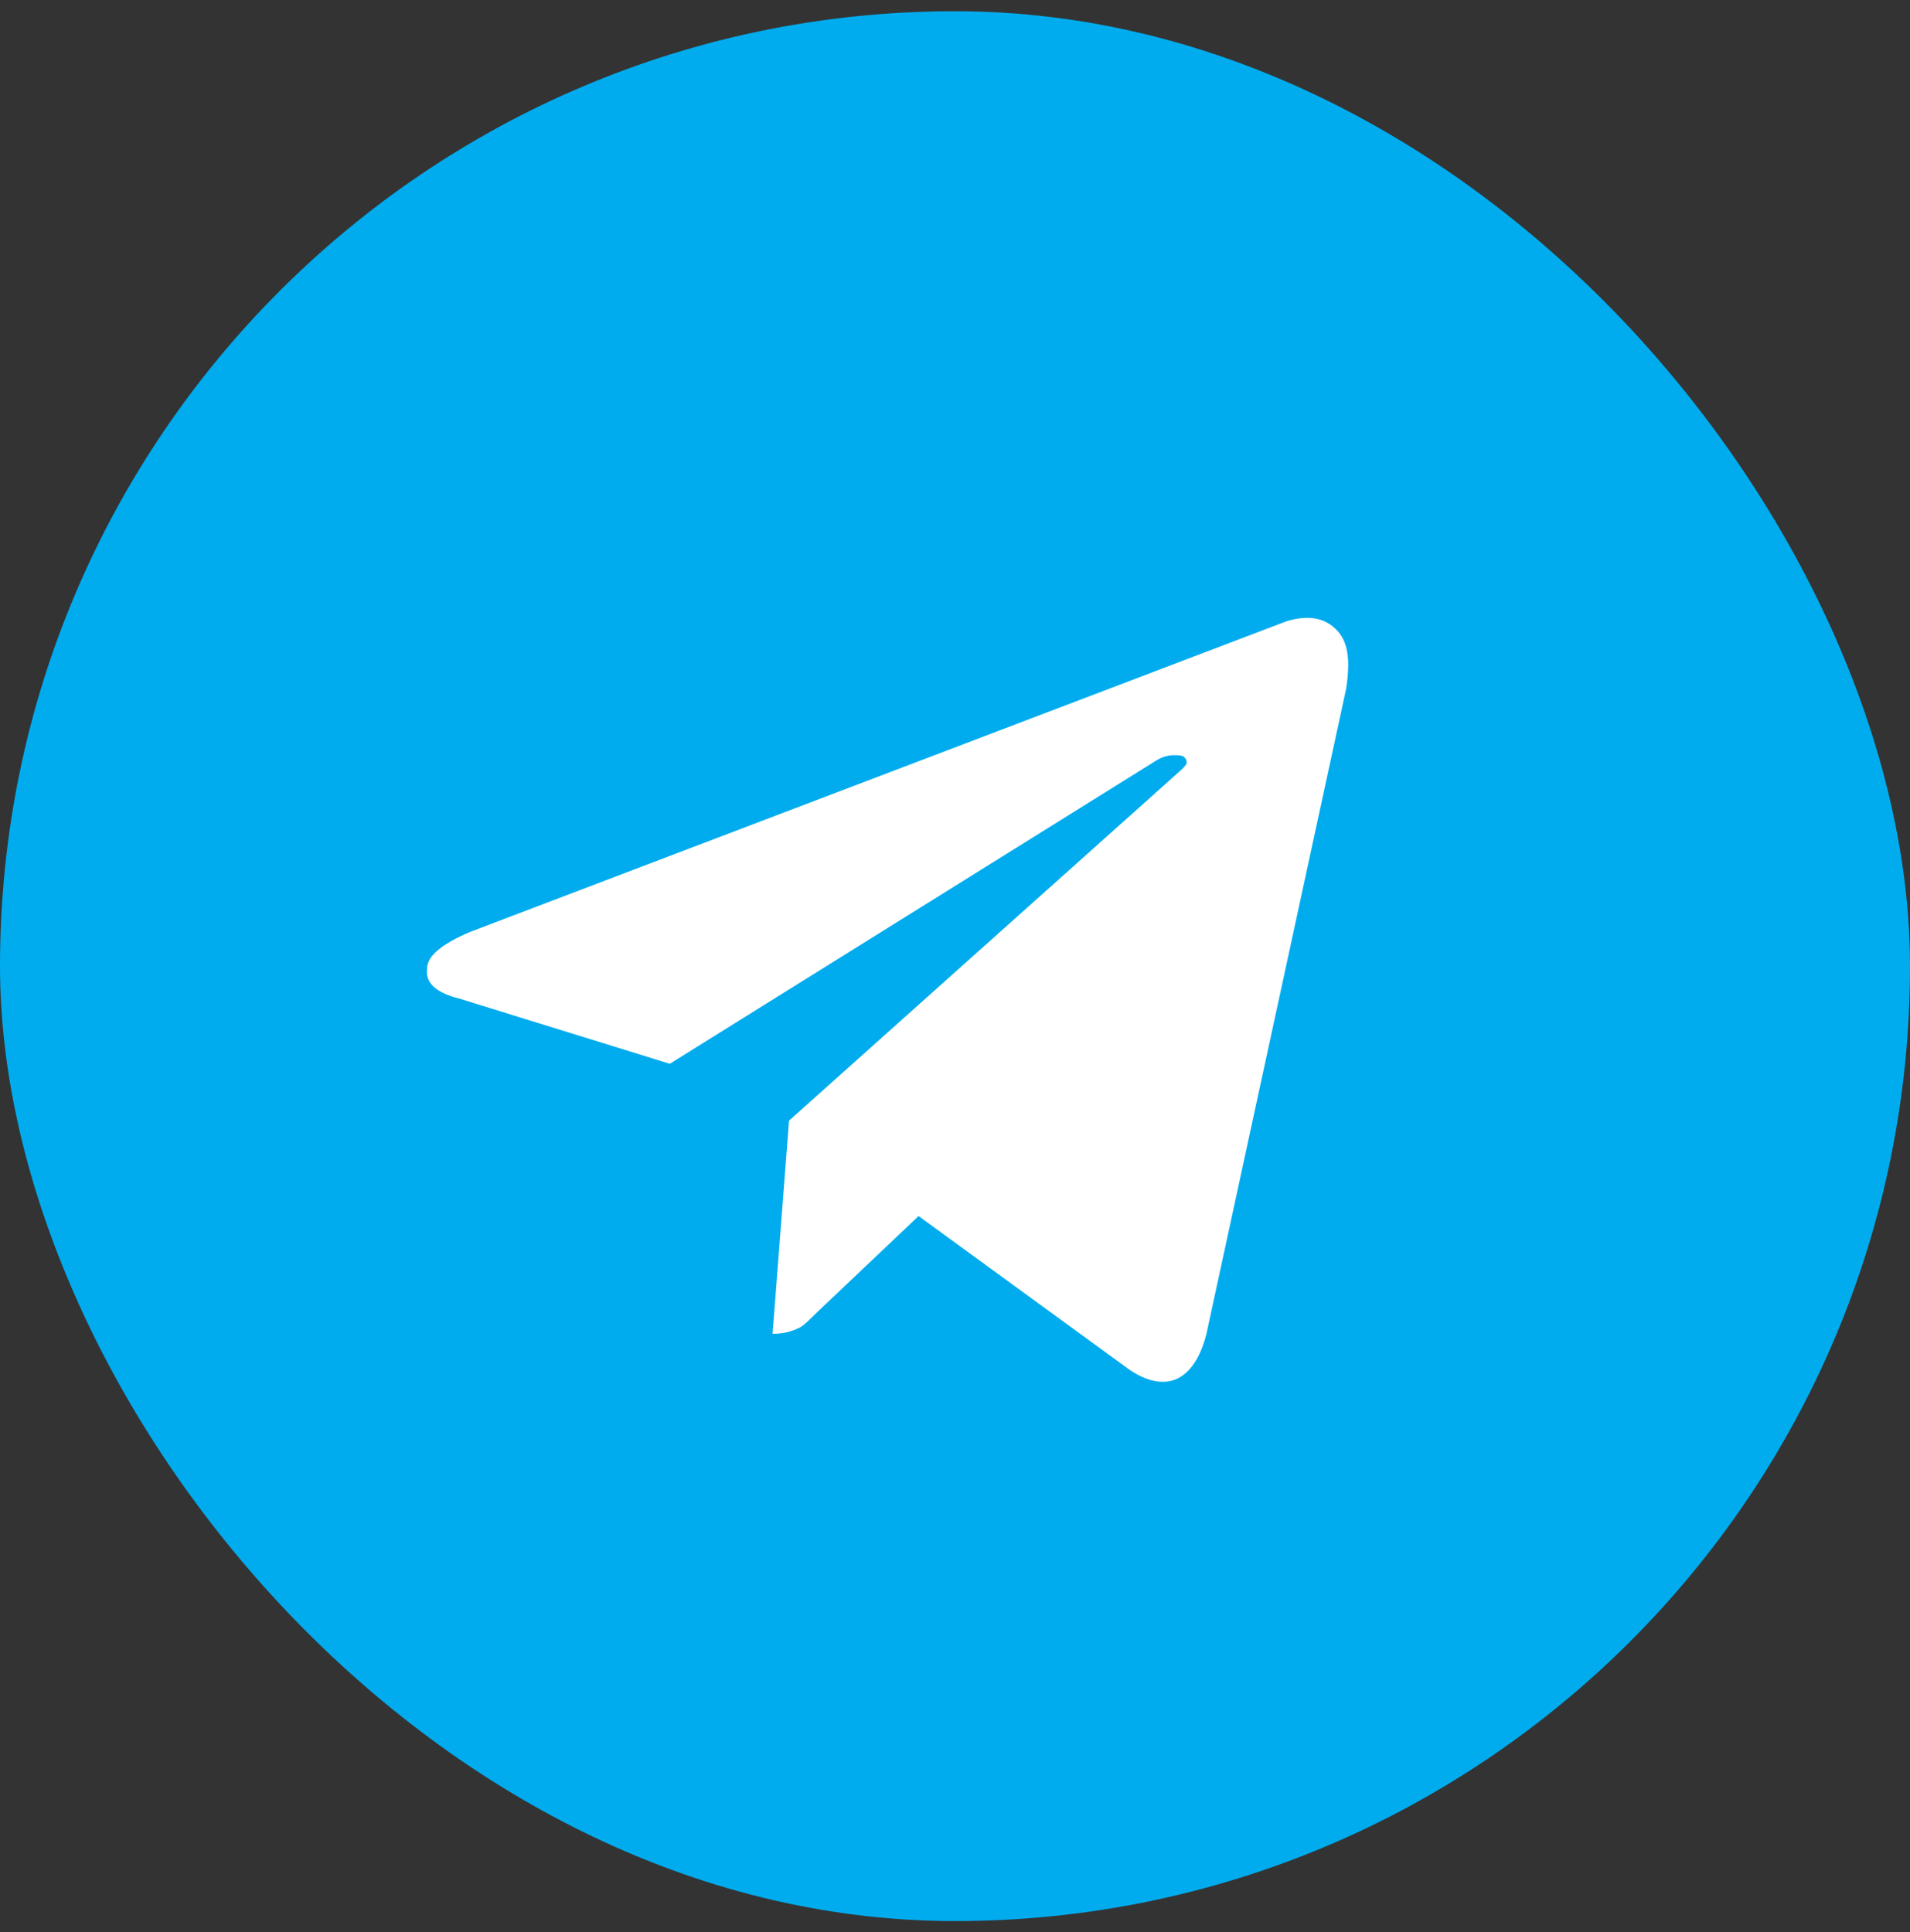 <svg width="85" height="86" viewBox="0 0 85 86" fill="none" xmlns="http://www.w3.org/2000/svg">
<rect x="0" y="0" width="85" height="86" fill="#333333" stroke="none"/>
<rect y="0.5" width="85" height="85" rx="42.5" fill="#00ACEE"/>
<path d="M59.912 30.629C60.095 29.364 60.004 28.551 59.455 28.009C58.906 27.466 58.174 27.376 57.259 27.647L20.931 41.472C19.65 42.014 19.009 42.556 19.009 43.099C18.918 43.731 19.375 44.183 20.474 44.454L29.807 47.345L51.402 33.882C51.677 33.701 51.951 33.611 52.226 33.611C52.5 33.611 52.684 33.611 52.775 33.791C52.867 33.972 52.775 34.062 52.592 34.243L35.114 49.875L34.382 59.363C34.84 59.363 35.206 59.273 35.572 59.092C35.755 59.002 35.938 58.821 36.304 58.459L40.879 54.122L50.304 60.99C51.128 61.532 51.86 61.622 52.409 61.351C52.958 61.08 53.416 60.447 53.69 59.363L59.912 30.629Z" fill="white"/>
</svg>
